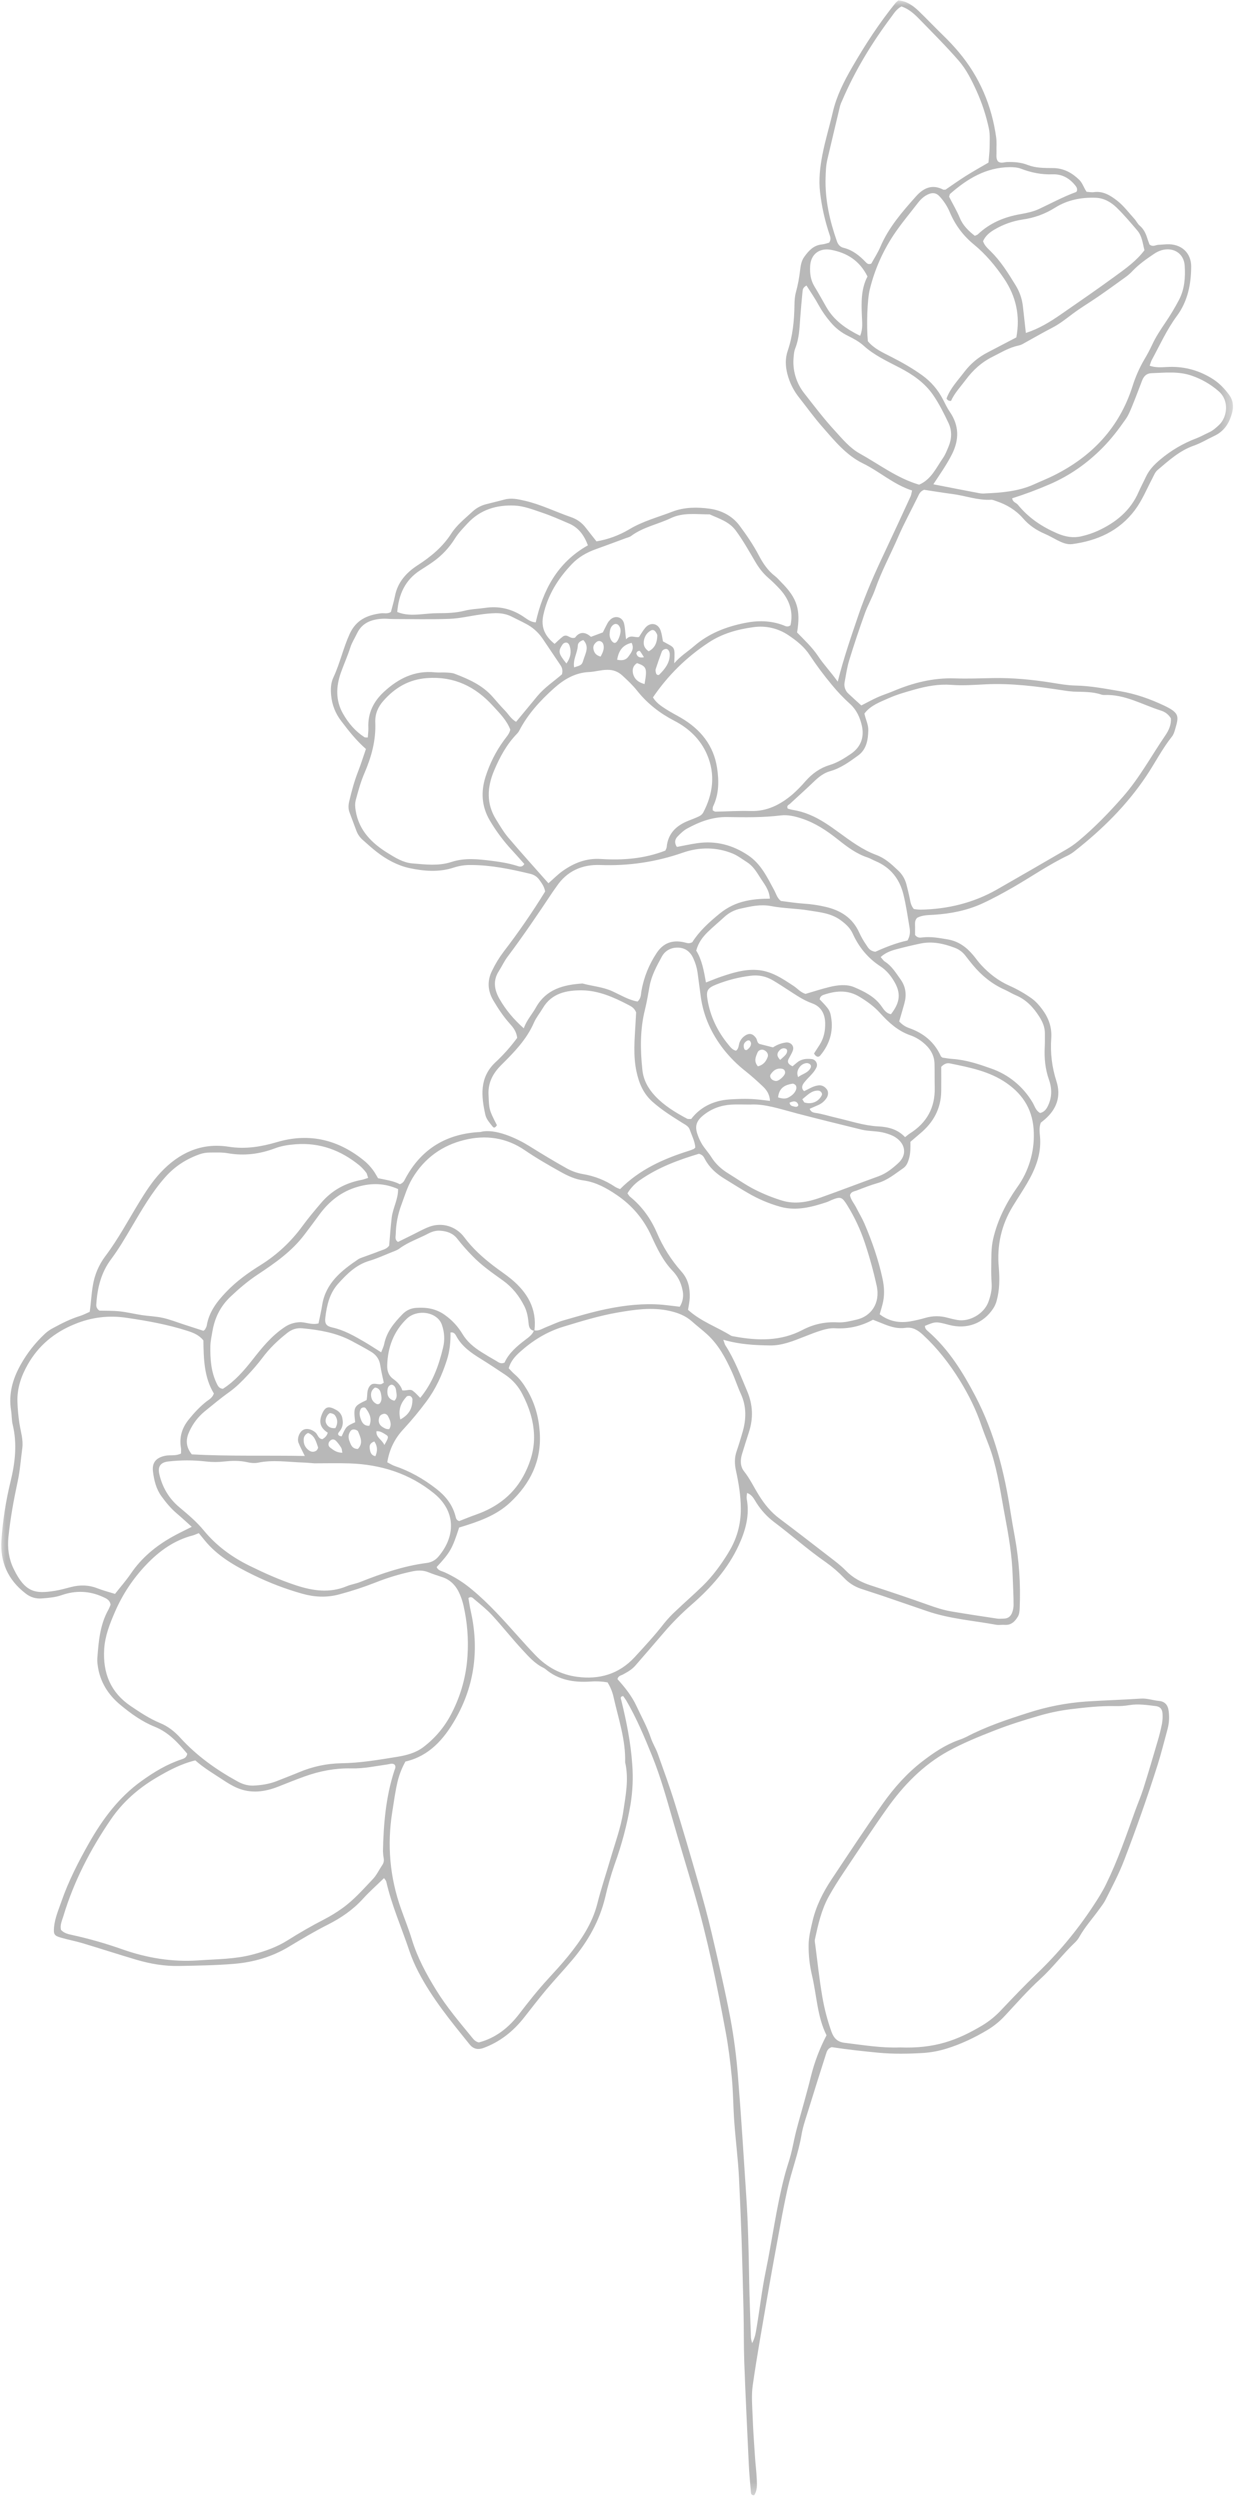 <svg width="103" height="208" viewBox="0 0 103 208" fill="none" xmlns="http://www.w3.org/2000/svg">
<mask id="mask0_56_46" style="mask-type:luminance" maskUnits="userSpaceOnUse" x="0" y="0" width="103" height="208">
<path d="M0 0H102.625V207.674H0V0Z" fill="white"/>
</mask>
<g mask="url(#mask0_56_46)">
<path d="M102.36 32.874C101.948 32.307 101.466 31.813 100.837 31.444C99.697 30.759 98.463 30.458 97.135 30.54C96.682 30.564 96.217 30.6 95.728 30.431C95.798 30.236 95.832 30.084 95.904 29.954C96.576 28.717 97.152 27.429 97.996 26.289C98.894 25.076 99.174 23.668 99.186 22.197C99.193 21.02 98.343 20.266 97.14 20.326C96.906 20.338 96.673 20.36 96.439 20.372C96.217 20.384 96 20.572 95.716 20.343C95.66 20.184 95.571 19.969 95.504 19.747C95.381 19.366 95.205 19.036 94.892 18.768C94.718 18.621 94.62 18.39 94.463 18.219C93.99 17.698 93.561 17.117 93.014 16.692C92.465 16.268 91.851 15.877 91.079 15.988C90.896 16.017 90.696 15.971 90.475 15.957C90.246 15.634 90.147 15.239 89.862 14.961C89.25 14.366 88.549 13.989 87.672 13.985C86.968 13.98 86.245 13.987 85.587 13.732C85.019 13.507 84.455 13.469 83.864 13.481C83.606 13.488 83.327 13.637 83.084 13.413C82.912 13.165 82.985 12.883 82.975 12.617C82.961 12.227 83.002 11.829 82.949 11.443C82.58 8.791 81.575 6.411 79.842 4.347C79.44 3.868 79.013 3.412 78.563 2.975C77.859 2.293 77.187 1.582 76.483 0.904C76.001 0.446 75.461 0.075 74.801 0.041C74.719 0.101 74.644 0.164 74.575 0.234C73.218 1.912 72.039 3.716 70.965 5.577C70.278 6.761 69.656 7.981 69.343 9.336C69.07 10.515 68.709 11.68 68.48 12.866C68.28 13.9 68.157 14.961 68.285 16.022C68.427 17.228 68.695 18.407 69.085 19.557C69.145 19.74 69.213 19.923 69.041 20.191C68.89 20.23 68.67 20.314 68.444 20.338C67.745 20.403 67.333 20.861 66.962 21.38C66.726 21.707 66.668 22.105 66.62 22.491C66.55 23.111 66.434 23.723 66.27 24.326C66.179 24.661 66.157 25.02 66.152 25.37C66.133 26.667 66.012 27.948 65.591 29.184C65.369 29.835 65.395 30.472 65.567 31.142C65.759 31.87 66.092 32.529 66.567 33.115C67.196 33.915 67.791 34.742 68.463 35.507C69.468 36.654 70.449 37.872 71.844 38.554C73.24 39.234 74.411 40.322 75.943 40.813C75.895 41.014 75.881 41.17 75.82 41.303C75.102 42.865 74.384 44.425 73.649 45.98C72.844 47.68 72.083 49.397 71.48 51.176C70.875 52.956 70.256 54.723 69.755 56.72C69.181 55.912 68.588 55.3 68.116 54.588C67.617 53.843 66.957 53.236 66.369 52.626C66.687 50.728 66.369 49.761 65.046 48.442C64.88 48.278 64.73 48.088 64.545 47.948C63.938 47.485 63.525 46.865 63.181 46.207C62.723 45.337 62.173 44.534 61.588 43.748C60.964 42.906 60.05 42.463 59.103 42.33C58.079 42.188 56.985 42.185 55.975 42.578C54.775 43.041 53.52 43.367 52.399 44.042C51.551 44.546 50.64 44.881 49.666 45.047C49.351 44.647 49.062 44.283 48.775 43.914C48.457 43.497 48.05 43.205 47.556 43.034C46.261 42.588 45.037 41.973 43.693 41.665C43.105 41.53 42.562 41.409 41.974 41.573C41.483 41.71 40.986 41.819 40.495 41.949C40.068 42.055 39.69 42.255 39.362 42.55C38.736 43.133 38.044 43.668 37.574 44.399C36.858 45.51 35.882 46.318 34.781 47.029C33.844 47.635 33.109 48.438 32.885 49.602C32.795 50.055 32.656 50.501 32.55 50.921C32.258 51.104 31.976 50.998 31.711 51.032C30.571 51.181 29.655 51.579 29.12 52.739C28.578 53.918 28.311 55.189 27.764 56.358C27.537 56.838 27.525 57.337 27.571 57.851C27.645 58.649 27.927 59.367 28.419 60.004C29.031 60.812 29.658 61.61 30.47 62.321C30.248 62.96 30.053 63.589 29.814 64.201C29.499 65.007 29.277 65.836 29.079 66.675C29.005 66.986 28.988 67.293 29.104 67.599C29.296 68.11 29.491 68.624 29.679 69.137C29.793 69.436 29.971 69.689 30.214 69.897C30.595 70.234 30.969 70.577 31.371 70.888C32.183 71.517 33.099 72.016 34.085 72.231C35.301 72.491 36.557 72.597 37.796 72.185C38.246 72.04 38.707 71.97 39.181 71.975C40.878 71.975 42.519 72.317 44.155 72.71C44.473 72.783 44.726 72.952 44.914 73.219C45.122 73.501 45.326 73.791 45.392 74.179C44.326 75.908 43.177 77.574 41.941 79.182C41.562 79.683 41.237 80.216 40.967 80.783C40.55 81.624 40.608 82.451 41.08 83.25C41.48 83.922 41.909 84.578 42.435 85.162C42.726 85.485 42.996 85.81 43.064 86.358C42.521 87.095 41.914 87.778 41.244 88.4C39.902 89.668 40.071 91.209 40.415 92.766C40.495 93.126 40.786 93.449 41.027 93.752C41.155 93.914 41.292 93.764 41.377 93.625C40.7 92.311 40.733 92.308 40.678 91.081C40.63 90.051 41.066 89.285 41.762 88.593C42.818 87.546 43.854 86.488 44.461 85.089C44.647 84.662 44.958 84.294 45.196 83.888C45.931 82.637 47.175 82.394 48.44 82.403C49.826 82.413 51.098 82.975 52.32 83.614C52.566 83.739 52.811 83.864 52.968 84.236C52.953 84.491 52.934 84.841 52.915 85.191C52.84 86.514 52.715 87.835 52.995 89.152C53.204 90.129 53.556 90.989 54.342 91.686C55.11 92.366 55.966 92.899 56.826 93.439C57.06 93.586 57.33 93.709 57.424 93.977C57.602 94.481 57.858 94.965 57.896 95.481C57.824 95.549 57.8 95.587 57.766 95.604C57.624 95.665 57.479 95.718 57.33 95.766C55.224 96.429 53.243 97.321 51.63 98.944C51.503 98.886 51.351 98.84 51.226 98.76C50.404 98.208 49.503 97.851 48.524 97.69C48.059 97.608 47.618 97.451 47.201 97.222C46.143 96.634 45.105 96.004 44.076 95.363C43.081 94.741 41.225 93.861 40.01 94.189C37.208 94.322 35.092 95.568 33.752 98.066C33.66 98.24 33.593 98.428 33.292 98.536C32.774 98.259 32.123 98.17 31.48 98.037C31.328 97.791 31.205 97.548 31.039 97.333C30.851 97.082 30.639 96.853 30.402 96.646C28.238 94.845 25.79 94.228 23.069 95.03C21.737 95.423 20.428 95.636 19.033 95.416C16.751 95.059 14.886 95.939 13.358 97.579C12.666 98.324 12.112 99.182 11.579 100.055C10.661 101.555 9.834 103.115 8.769 104.523C8.22 105.258 7.873 106.078 7.728 106.985C7.605 107.708 7.576 108.446 7.468 109.155C7.157 109.29 6.916 109.42 6.656 109.5C5.868 109.743 5.138 110.112 4.417 110.505C4.174 110.63 3.95 110.787 3.745 110.973C2.94 111.725 2.265 112.581 1.725 113.543C1.053 114.737 0.699 115.988 0.923 117.37C0.986 117.755 0.964 118.158 1.055 118.534C1.446 120.142 1.258 121.729 0.872 123.301C0.484 124.9 0.231 126.522 0.12 128.164C-0.002 129.949 0.655 131.448 2.106 132.569C2.518 132.905 2.991 133.049 3.521 132.999C4.063 132.955 4.603 132.914 5.133 132.729C6.282 132.326 7.439 132.362 8.56 132.873C8.83 132.996 9.15 133.117 9.208 133.527C9.157 133.664 9.097 133.797 9.032 133.927C8.316 135.195 8.208 136.601 8.102 138.007C8.095 138.202 8.107 138.397 8.138 138.59C8.319 139.943 9.015 141.028 10.032 141.867C10.897 142.583 11.818 143.251 12.885 143.678C14.047 144.145 14.849 145.038 15.594 145.927C15.529 146.236 15.343 146.315 15.163 146.376C13.921 146.778 12.82 147.446 11.772 148.201C9.89 149.551 8.543 151.367 7.413 153.354C6.523 154.921 5.704 156.522 5.111 158.226C4.868 158.926 4.567 159.613 4.499 160.365C4.451 160.939 4.511 161.064 5.051 161.221C5.649 161.397 6.266 161.508 6.863 161.686C8.357 162.135 9.842 162.617 11.338 163.061C12.505 163.406 13.705 163.611 14.926 163.584C16.452 163.553 17.98 163.533 19.498 163.406C21.108 163.271 22.648 162.829 24.05 161.985C25.125 161.339 26.197 160.698 27.318 160.134C28.4 159.586 29.398 158.906 30.226 157.99C30.769 157.392 31.381 156.855 31.976 156.273C32.044 156.377 32.14 156.464 32.164 156.568C32.619 158.559 33.451 160.423 34.094 162.352C34.297 162.945 34.545 163.519 34.834 164.073C35.976 166.277 37.547 168.182 39.095 170.104C39.408 170.494 39.798 170.574 40.249 170.41C41.647 169.899 42.758 169.002 43.669 167.837C44.271 167.071 44.866 166.297 45.493 165.549C46.196 164.715 46.946 163.919 47.65 163.085C48.956 161.544 49.927 159.827 50.399 157.843C50.609 156.927 50.867 156.025 51.175 155.138C51.763 153.52 52.204 151.861 52.498 150.164C52.681 149.042 52.732 147.916 52.643 146.783C52.517 144.984 52.163 143.227 51.734 141.479C51.705 141.358 51.592 141.172 51.886 141.122C51.963 141.233 52.059 141.353 52.137 141.481C53.011 142.971 53.674 144.563 54.318 146.156C54.99 147.825 55.479 149.558 55.975 151.29C56.568 153.356 57.2 155.413 57.8 157.477C58.908 161.272 59.696 165.146 60.417 169.031C60.653 170.297 60.814 171.579 60.935 172.862C61.053 174.109 61.05 175.362 61.145 176.611C61.258 178.169 61.463 179.724 61.537 181.284C61.619 182.999 61.694 184.72 61.752 186.437C61.812 188.354 61.863 190.271 61.908 192.187C61.945 193.629 61.92 195.076 61.971 196.518C62.075 199.334 62.212 202.15 62.345 204.966C62.381 205.745 62.451 206.524 62.52 207.303C62.53 207.431 62.506 207.619 62.788 207.631C63.065 207.238 63.031 206.763 63.015 206.305C62.988 205.68 62.906 205.058 62.865 204.434C62.793 203.341 62.713 202.249 62.672 201.154C62.641 200.255 62.552 199.339 62.68 198.456C63.036 195.98 63.48 193.514 63.904 191.049C64.251 189.043 64.62 187.042 64.991 185.041C65.166 184.079 65.357 183.119 65.567 182.164C65.901 180.64 66.48 179.184 66.738 177.636C66.861 176.908 67.118 176.202 67.335 175.495C67.808 173.964 68.29 172.433 68.779 170.907C68.849 170.692 68.914 170.449 69.251 170.338C70.495 170.528 71.813 170.675 73.133 170.801C74.386 170.919 75.637 170.897 76.885 170.822C77.551 170.776 78.201 170.653 78.838 170.453C80.035 170.082 81.163 169.542 82.243 168.896C82.78 168.57 83.264 168.175 83.689 167.712C84.65 166.682 85.58 165.614 86.619 164.669C87.657 163.724 88.506 162.579 89.53 161.609C89.67 161.472 89.79 161.315 89.884 161.144C90.349 160.319 90.985 159.623 91.532 158.861C91.716 158.607 91.913 158.359 92.053 158.082C92.598 156.999 93.164 155.931 93.6 154.795C94.61 152.167 95.547 149.517 96.395 146.834C96.701 145.865 96.942 144.874 97.212 143.895C97.347 143.396 97.379 142.892 97.311 142.38C97.251 141.869 96.996 141.575 96.499 141.529C96 141.486 95.513 141.3 94.991 141.336C93.47 141.438 91.942 141.479 90.421 141.58C88.776 141.698 87.168 142.012 85.597 142.523C83.843 143.082 82.103 143.661 80.466 144.522C80.257 144.625 80.04 144.714 79.816 144.789C78.698 145.189 77.717 145.855 76.796 146.564C75.524 147.543 74.442 148.755 73.514 150.067C72.044 152.143 70.647 154.267 69.237 156.384C68.519 157.465 67.938 158.622 67.646 159.895C67.497 160.539 67.331 161.202 67.331 161.853C67.321 162.68 67.41 163.495 67.596 164.298C68.008 166.002 68.039 167.796 68.822 169.351C68.246 170.451 67.808 171.606 67.511 172.814C67.347 173.496 67.155 174.174 66.972 174.854C66.687 175.907 66.359 176.954 66.13 178.02C66.01 178.593 65.894 179.165 65.721 179.727C65.583 180.175 65.439 180.621 65.321 181.074C64.641 183.688 64.301 186.369 63.754 189.01C63.439 190.541 63.265 192.098 63.005 193.641C62.933 194.058 62.882 194.497 62.624 194.972C62.574 194.741 62.533 194.625 62.528 194.512C62.475 192.911 62.407 191.31 62.381 189.711C62.34 187.363 62.292 185.017 62.135 182.671C61.916 179.391 61.721 176.11 61.453 172.836C61.328 171.196 61.118 169.568 60.819 167.953C60.366 165.571 59.809 163.208 59.258 160.847C58.928 159.439 58.544 158.041 58.147 156.65C57.511 154.431 56.862 152.215 56.18 150.014C55.751 148.633 55.252 147.273 54.766 145.913C54.607 145.472 54.346 145.066 54.199 144.625C53.889 143.695 53.409 142.841 52.997 141.956C52.604 141.107 52.014 140.379 51.414 139.714C51.488 139.424 51.71 139.42 51.876 139.328C52.252 139.121 52.631 138.911 52.915 138.576C53.713 137.657 54.508 136.743 55.294 135.822C56.009 134.99 56.78 134.219 57.607 133.5C59.209 132.102 60.614 130.525 61.516 128.572C62.077 127.352 62.436 126.079 62.176 124.707C62.149 124.562 62.193 124.401 62.205 124.227C62.648 124.381 62.798 124.767 63.007 125.083C63.393 125.678 63.865 126.192 64.427 126.624C65.897 127.728 67.27 128.953 68.786 130.004C69.328 130.39 69.83 130.824 70.292 131.306C70.675 131.709 71.131 132.003 71.656 132.186C72.247 132.389 72.844 132.569 73.435 132.77C74.693 133.199 75.951 133.63 77.206 134.062C79.069 134.701 81.028 134.843 82.949 135.193C83.175 135.234 83.419 135.181 83.652 135.2C84.207 135.243 84.527 134.903 84.768 134.489C84.876 134.298 84.896 134.04 84.905 133.811C84.992 131.81 84.857 129.826 84.496 127.856C84.378 127.2 84.257 126.546 84.156 125.891C83.64 122.505 82.811 119.217 81.214 116.164C80.172 114.177 79.004 112.289 77.295 110.792C77.148 110.667 77.006 110.539 77.018 110.322C77.919 109.951 77.919 109.951 79.037 110.245C80.519 110.633 81.883 110.122 82.705 108.87C82.833 108.673 82.927 108.46 82.987 108.234C83.24 107.315 83.245 106.382 83.163 105.442C83.002 103.631 83.375 101.938 84.325 100.383C84.713 99.749 85.127 99.129 85.503 98.49C86.207 97.292 86.72 96.041 86.6 94.604C86.568 94.218 86.506 93.822 86.665 93.415C86.768 93.331 86.889 93.237 87.007 93.135C87.995 92.282 88.366 91.204 87.966 89.967C87.59 88.802 87.445 87.606 87.535 86.384C87.595 85.465 87.315 84.704 86.783 83.985C86.522 83.635 86.245 83.32 85.889 83.066C85.313 82.659 84.701 82.309 84.057 82.022C83.146 81.62 82.375 81.026 81.703 80.301C81.464 80.045 81.262 79.751 81.038 79.483C80.471 78.803 79.804 78.314 78.893 78.162C78.194 78.044 77.507 77.916 76.796 78.003C76.606 78.025 76.404 78.056 76.196 77.803C76.196 77.648 76.189 77.417 76.196 77.19C76.206 76.923 76.122 76.638 76.358 76.375C76.789 76.132 77.31 76.146 77.811 76.113C79.189 76.021 80.529 75.756 81.787 75.18C82.674 74.774 83.532 74.302 84.378 73.817C85.903 72.939 87.349 71.929 88.944 71.17C89.154 71.061 89.349 70.933 89.53 70.781C91.788 69.007 93.807 67.01 95.419 64.616C96.162 63.514 96.762 62.318 97.593 61.274C97.711 61.127 97.776 60.927 97.832 60.742C98.152 59.628 98.266 59.346 96.945 58.716C95.783 58.164 94.559 57.73 93.277 57.515C92.046 57.31 90.819 57.065 89.559 57.043C88.898 57.031 88.238 56.913 87.583 56.807C85.956 56.549 84.325 56.389 82.676 56.421C81.618 56.443 80.561 56.483 79.505 56.447C77.705 56.387 76.018 56.814 74.377 57.508C73.945 57.691 73.495 57.827 73.068 58.019C72.613 58.224 72.174 58.468 71.719 58.699C71.341 58.355 70.993 58.046 70.654 57.725C70.516 57.605 70.42 57.458 70.362 57.286C70.304 57.115 70.292 56.942 70.328 56.763C70.442 56.151 70.531 55.524 70.714 54.926C71.116 53.621 71.55 52.324 72.015 51.034C72.266 50.337 72.647 49.689 72.89 48.987C73.408 47.509 74.155 46.135 74.777 44.7C75.271 43.555 75.878 42.455 76.425 41.334C76.529 41.122 76.601 40.895 76.943 40.753C77.657 40.859 78.462 40.997 79.269 41.1C80.353 41.235 81.397 41.645 82.513 41.583C82.659 41.573 82.811 41.648 82.958 41.698C83.828 41.988 84.587 42.443 85.195 43.143C85.689 43.714 86.301 44.121 86.997 44.42C87.356 44.572 87.694 44.775 88.041 44.951C88.429 45.149 88.85 45.33 89.275 45.274C91.361 44.994 93.181 44.189 94.487 42.458C95.104 41.638 95.485 40.688 95.959 39.791C96.087 39.545 96.176 39.287 96.393 39.104C97.319 38.32 98.213 37.501 99.391 37.086C99.981 36.881 100.519 36.548 101.085 36.283C101.955 35.878 102.369 35.198 102.598 34.318C102.736 33.792 102.668 33.298 102.36 32.874ZM68.468 166.121C68.222 164.698 68.073 163.259 67.885 161.826C67.863 161.674 67.822 161.51 67.856 161.363C68.121 160.141 68.393 158.916 69.005 157.807C69.384 157.125 69.801 156.464 70.237 155.815C71.432 154.026 72.615 152.23 73.859 150.477C75.23 148.546 76.869 146.856 78.96 145.708C80.187 145.035 81.5 144.502 82.809 143.991C84.007 143.523 85.24 143.133 86.479 142.776C87.344 142.52 88.224 142.337 89.115 142.224C90.356 142.074 91.602 141.932 92.858 141.961C93.251 141.971 93.639 141.944 94.027 141.881C94.774 141.754 95.509 141.872 96.244 141.961C96.61 142.007 96.781 142.216 96.8 142.602C96.817 142.875 96.803 143.147 96.755 143.417C96.656 143.916 96.533 144.411 96.386 144.898C96.003 146.209 95.615 147.521 95.203 148.825C95.003 149.457 94.735 150.07 94.511 150.694C93.771 152.756 93.058 154.829 92.089 156.799C91.781 157.428 91.4 158.024 91.012 158.612C89.65 160.676 88.077 162.562 86.286 164.271C85.298 165.216 84.354 166.21 83.411 167.203C82.932 167.724 82.392 168.168 81.787 168.534C79.727 169.759 77.857 170.473 74.938 170.362C73.418 170.424 71.873 170.164 70.321 169.976C69.748 169.908 69.434 169.609 69.237 169.065C68.894 168.105 68.637 167.124 68.468 166.121ZM52.122 44.775C52.269 44.722 52.433 44.688 52.553 44.596C53.546 43.856 54.768 43.632 55.857 43.114C56.898 42.617 58.005 42.807 59.094 42.8C59.865 43.157 60.689 43.384 61.253 44.131C61.863 44.951 62.354 45.836 62.87 46.711C63.169 47.225 63.513 47.683 63.962 48.073C64.318 48.382 64.653 48.71 64.969 49.057C65.745 49.923 66.07 50.916 65.82 52.03C65.567 52.218 65.398 52.09 65.222 52.023C64.166 51.627 63.089 51.615 61.995 51.84C60.441 52.156 59.017 52.705 57.788 53.766C57.262 54.222 56.655 54.588 56.142 55.191C56.209 53.696 56.209 53.944 55.204 53.368C55.144 53.084 55.113 52.77 55.014 52.481C54.802 51.856 54.158 51.733 53.73 52.237C53.529 52.471 53.378 52.746 53.207 53.002C52.852 53.081 52.508 52.773 52.127 53.195C52.055 52.587 52.047 52.233 51.968 51.895C51.833 51.321 51.202 51.162 50.792 51.584C50.708 51.668 50.638 51.76 50.58 51.864C50.45 52.102 50.334 52.351 50.197 52.621L49.206 52.99C48.746 52.573 48.262 52.527 47.881 53.06C47.608 53.142 47.45 53.004 47.276 52.927C47.117 52.857 46.97 52.876 46.835 52.99C46.618 53.154 46.428 53.349 46.179 53.576C45.404 52.949 45.008 52.228 45.245 51.162C45.611 49.496 46.474 48.134 47.621 46.933C48.16 46.364 48.847 45.971 49.594 45.703C50.44 45.399 51.279 45.086 52.122 44.775ZM52.592 53.491C52.835 53.981 52.566 54.294 52.346 54.605C52.154 54.883 51.876 55.003 51.387 54.895C51.517 54.128 51.857 53.658 52.592 53.491ZM51.124 53.484C50.924 53.402 50.768 53.115 50.756 52.794C50.78 52.471 50.801 52.117 51.158 51.936C51.269 51.898 51.37 51.914 51.464 51.984C51.746 52.262 51.696 52.592 51.587 52.937C51.462 53.32 51.286 53.549 51.127 53.484H51.124ZM53.045 55.174C53.843 55.459 53.901 55.603 53.669 56.92C53.137 56.775 52.833 56.51 52.717 56.078C52.626 55.721 52.705 55.389 53.047 55.174H53.045ZM53.091 54.2C53.137 54.164 53.257 54.142 53.279 54.169C53.39 54.311 53.484 54.47 53.621 54.687C53.192 54.769 53.06 54.608 52.99 54.381C52.978 54.333 53.04 54.239 53.093 54.2H53.091ZM53.619 53.274C53.693 52.92 53.879 52.635 54.202 52.459C54.356 52.375 54.503 52.442 54.595 52.582C54.657 52.674 54.732 52.787 54.73 52.888C54.72 53.45 54.537 53.923 54.011 54.193C53.664 53.952 53.541 53.65 53.621 53.274H53.619ZM54.595 55.683C54.749 55.201 54.92 54.723 55.096 54.246C55.151 54.092 55.294 54.012 55.457 53.995C55.612 53.981 55.763 54.2 55.768 54.429C55.783 55.15 55.368 55.661 54.896 56.134C54.826 56.206 54.667 56.163 54.628 56.023C54.599 55.912 54.563 55.782 54.595 55.683ZM50.011 54.634C49.657 54.538 49.486 54.342 49.423 54.053C49.373 53.846 49.421 53.667 49.568 53.513C49.679 53.395 49.806 53.301 49.973 53.349C50.139 53.397 50.223 53.523 50.255 53.687C50.32 54.012 50.192 54.294 50.011 54.634ZM48.577 54.914C48.457 55.333 48.394 55.348 47.806 55.531C47.686 54.88 48.09 54.325 48.112 53.715C48.119 53.532 48.252 53.354 48.572 53.257C49.107 53.826 48.736 54.379 48.577 54.914ZM47.165 55.21C46.493 54.374 46.457 54.198 46.833 53.633C46.9 53.539 46.989 53.484 47.102 53.465C47.274 53.448 47.38 53.59 47.428 53.735C47.596 54.239 47.517 54.711 47.165 55.208V55.21ZM34.981 47.456C35.34 47.225 35.704 46.996 36.053 46.75C36.796 46.224 37.405 45.575 37.885 44.804C38.176 44.341 38.557 43.953 38.931 43.55C39.998 42.393 41.367 42 42.852 42.067C43.611 42.101 44.37 42.398 45.105 42.646C45.881 42.906 46.633 43.239 47.384 43.565C48.146 43.89 48.621 44.493 48.953 45.375C46.401 46.81 45.206 49.108 44.608 51.787C44.15 51.76 43.852 51.48 43.531 51.275C42.572 50.651 41.538 50.412 40.406 50.579C39.827 50.663 39.232 50.675 38.668 50.82C37.935 51.003 37.205 51.022 36.461 51.022C35.957 51.022 35.451 51.085 34.945 51.123C34.326 51.169 33.711 51.179 33.077 50.923C33.2 49.443 33.738 48.261 34.981 47.456ZM30.354 61.344C29.578 60.848 29 60.158 28.554 59.37C27.935 58.275 27.976 57.122 28.385 55.968C28.634 55.271 28.942 54.591 29.166 53.887C29.299 53.467 29.532 53.115 29.716 52.727C30.137 51.828 30.908 51.545 31.812 51.485C32.121 51.464 32.436 51.509 32.747 51.509C34.311 51.512 35.873 51.553 37.434 51.492C38.29 51.461 39.133 51.251 39.986 51.136C40.41 51.07 40.837 51.032 41.266 51.02C41.736 51.017 42.199 51.095 42.627 51.319C43.008 51.517 43.403 51.693 43.779 51.898C44.346 52.192 44.808 52.602 45.172 53.127C45.673 53.872 46.175 54.617 46.676 55.362C46.811 55.565 46.871 55.787 46.794 56.107C46.141 56.679 45.348 57.195 44.746 57.918C44.153 58.632 43.565 59.348 42.972 60.062C42.536 59.808 42.331 59.411 42.032 59.109C41.678 58.748 41.353 58.357 41.018 57.978C40.162 57.007 39.02 56.505 37.849 56.059C37.637 55.98 37.389 55.975 37.157 55.96C36.844 55.943 36.528 55.975 36.22 55.943C34.535 55.772 33.181 56.452 31.981 57.554C31.099 58.364 30.614 59.341 30.672 60.563C30.684 60.828 30.641 61.098 30.624 61.366C30.491 61.356 30.407 61.376 30.354 61.344ZM43.018 72.035C42.346 71.826 41.656 71.715 40.957 71.628C39.83 71.488 38.707 71.355 37.591 71.722C36.519 72.074 35.422 71.932 34.335 71.842C33.576 71.782 32.918 71.37 32.297 70.987C30.969 70.169 29.894 69.118 29.619 67.471C29.566 67.158 29.544 66.866 29.629 66.552C29.831 65.795 30.038 65.043 30.349 64.325C30.928 62.981 31.311 61.593 31.248 60.124C31.219 59.401 31.472 58.825 31.925 58.313C32.887 57.226 34.027 56.539 35.542 56.423C37.803 56.254 39.577 57.122 41.047 58.738C41.596 59.338 42.189 59.922 42.49 60.713C42.413 61.072 42.157 61.325 41.955 61.607C41.283 62.531 40.777 63.538 40.43 64.628C40.03 65.887 40.104 67.09 40.767 68.24C41.304 69.154 41.933 69.998 42.656 70.772C42.998 71.143 43.331 71.522 43.659 71.891C43.456 72.219 43.203 72.091 43.018 72.035ZM42.348 69.725C41.945 69.253 41.627 68.706 41.297 68.173C40.483 66.859 40.562 65.496 41.141 64.124C41.611 63.003 42.184 61.942 43.039 61.062C43.121 60.978 43.191 60.884 43.244 60.78C43.96 59.408 44.989 58.287 46.127 57.27C46.948 56.536 47.881 55.972 49.045 55.919C49.548 55.898 50.035 55.736 50.553 55.736C51.047 55.721 51.474 55.883 51.833 56.221C52.262 56.616 52.696 57.024 53.057 57.482C53.903 58.54 54.934 59.346 56.132 59.965C57.347 60.594 58.315 61.499 58.865 62.767C59.585 64.428 59.373 66.056 58.547 67.625C58.462 67.758 58.349 67.859 58.205 67.924C57.925 68.062 57.629 68.168 57.339 68.284C56.32 68.684 55.614 69.342 55.51 70.499C55.503 70.572 55.455 70.642 55.4 70.777C53.626 71.462 51.838 71.589 50.033 71.474C48.823 71.394 47.804 71.799 46.857 72.467C46.449 72.754 46.095 73.118 45.666 73.494C44.558 72.238 43.432 70.999 42.35 69.725H42.348ZM66.468 91.925C66.475 91.959 66.47 91.987 66.451 92.014C66.328 92.159 66.171 92.077 66.034 92.05C65.885 92.021 65.764 91.937 65.743 91.749C65.841 91.703 65.942 91.669 66.049 91.648C66.256 91.624 66.403 91.72 66.468 91.925ZM66.567 88.812C66.704 88.614 66.892 88.496 67.13 88.46C67.244 88.448 67.347 88.477 67.437 88.547C67.574 88.663 67.531 88.817 67.439 88.95C67.198 89.306 66.779 89.369 66.456 89.625C66.321 89.28 66.41 89.031 66.567 88.812ZM66.287 90.661C66.176 90.968 65.93 91.168 65.656 91.315C65.403 91.452 65.135 91.423 64.788 91.31C64.875 90.49 65.386 90.266 65.996 90.169C66.08 90.157 66.224 90.249 66.273 90.331C66.321 90.44 66.326 90.548 66.287 90.661ZM65.422 87.754C65.306 87.898 65.152 88.014 64.964 88.192C64.632 87.85 64.704 87.616 64.909 87.397C65.049 87.247 65.224 87.18 65.427 87.257C65.576 87.315 65.586 87.549 65.422 87.754ZM64.904 88.916C65.065 88.909 65.229 88.923 65.316 89.051C65.439 89.234 65.345 89.415 65.212 89.564C65.003 89.801 64.757 89.962 64.6 89.948C64.2 89.9 64.051 89.579 64.171 89.396C64.35 89.133 64.564 88.933 64.904 88.913V88.916ZM66.297 92.631C68.106 93.102 69.921 93.55 71.736 93.994C72.379 94.15 73.056 94.09 73.705 94.278C74.008 94.367 74.293 94.459 74.56 94.633C75.406 95.182 75.538 96.096 74.801 96.774C74.317 97.217 73.799 97.639 73.157 97.873C71.543 98.457 69.94 99.074 68.323 99.648C67.282 100.019 66.195 100.229 65.109 99.894C64.326 99.653 63.569 99.349 62.836 98.977C62.075 98.592 61.373 98.088 60.641 97.639C60.067 97.287 59.585 96.848 59.224 96.272C58.997 95.91 58.699 95.595 58.47 95.231C58.306 94.963 58.176 94.681 58.077 94.384C57.846 93.724 57.976 93.287 58.525 92.831C59.209 92.262 60.007 91.968 60.887 91.913C61.354 91.884 61.824 91.908 62.477 91.908C63.682 91.833 64.979 92.287 66.297 92.629V92.631ZM66.803 91.467C67.244 91.12 67.569 90.729 68.131 90.746C68.326 90.751 68.507 90.97 68.427 91.132C68.164 91.667 67.598 91.913 66.998 91.739C66.943 91.72 66.911 91.619 66.803 91.464V91.467ZM73.131 93.726C71.914 93.661 70.76 93.261 69.584 92.993C69.013 92.863 68.456 92.675 67.873 92.598C67.673 92.569 67.502 92.492 67.42 92.258C67.665 92.151 67.914 92.045 68.162 91.934C68.415 91.819 68.625 91.645 68.788 91.418C68.972 91.182 69.001 90.857 68.856 90.654C68.685 90.418 68.449 90.278 68.155 90.312C67.719 90.358 67.359 90.606 66.955 90.796C66.689 90.55 66.793 90.295 66.955 90.085C67.167 89.805 67.434 89.572 67.661 89.304C67.788 89.157 67.897 88.998 67.981 88.822C68.015 88.749 68.029 88.675 68.027 88.595C68.022 88.513 68.003 88.441 67.962 88.371C67.923 88.301 67.87 88.245 67.805 88.2C67.738 88.156 67.665 88.13 67.586 88.123C67.147 88.074 66.728 88.113 66.367 88.409C66.246 88.508 66.128 88.609 65.993 88.723C65.646 88.556 65.526 88.388 65.663 88.115C65.786 87.872 65.942 87.643 66.024 87.387C66.147 87.018 65.824 86.693 65.436 86.743C65.049 86.796 64.692 86.934 64.364 87.151L63.231 86.862C63.024 86.755 63.058 86.519 62.947 86.365C62.684 86.001 62.395 85.94 62.048 86.165C61.848 86.297 61.699 86.471 61.6 86.69C61.487 86.931 61.545 87.247 61.282 87.426C60.99 87.363 60.819 87.129 60.653 86.927C59.744 85.825 59.137 84.571 58.908 83.153C58.79 82.422 58.913 82.21 59.65 81.916C60.561 81.555 61.504 81.313 62.477 81.193C63.164 81.101 63.803 81.236 64.395 81.596C64.8 81.834 65.191 82.095 65.586 82.348C66.241 82.767 66.87 83.218 67.625 83.486C68.362 83.751 68.692 84.344 68.709 85.133C68.723 85.779 68.598 86.377 68.254 86.924C68.09 87.182 67.921 87.438 67.781 87.657C67.938 87.961 68.159 87.992 68.292 87.835C69.148 86.818 69.454 85.646 69.143 84.342C69.087 84.151 68.998 83.983 68.87 83.831C68.678 83.587 68.454 83.37 68.249 83.151C68.297 82.844 68.535 82.787 68.75 82.722C69.714 82.422 70.647 82.382 71.565 82.939C72.198 83.324 72.772 83.729 73.285 84.298C73.982 85.068 74.77 85.793 75.811 86.148C76.182 86.28 76.522 86.471 76.828 86.719C77.396 87.168 77.792 87.744 77.813 88.503C77.83 89.166 77.813 89.832 77.83 90.495C77.871 92.168 77.165 93.429 75.76 94.314C75.63 94.396 75.517 94.502 75.362 94.621C74.753 93.972 73.979 93.769 73.131 93.724V93.726ZM63.923 87.947C63.786 88.32 63.564 88.612 63.106 88.728C62.745 88.296 62.928 87.939 63.07 87.59C63.116 87.479 63.198 87.401 63.311 87.363C63.424 87.322 63.535 87.332 63.641 87.387C63.877 87.505 63.998 87.737 63.923 87.947ZM62.231 87.334C62.186 87.375 62.135 87.385 62.075 87.368C62.017 87.351 61.981 87.312 61.966 87.252C61.863 86.963 61.942 86.753 62.21 86.594C62.28 86.56 62.347 86.56 62.417 86.589C62.472 86.62 62.494 86.707 62.533 86.775C62.557 87.023 62.407 87.192 62.231 87.334ZM74.184 84.39C73.799 84.32 73.606 84.028 73.401 83.734C72.842 82.929 71.974 82.504 71.128 82.143C70.497 81.875 69.738 81.96 69.049 82.131C68.376 82.295 67.716 82.512 67.07 82.7C66.656 82.572 66.403 82.251 66.08 82.039C65.133 81.415 64.193 80.773 63.002 80.706C61.964 80.643 60.998 80.945 60.036 81.27C59.638 81.405 59.25 81.569 58.783 81.75C58.605 80.756 58.441 79.84 57.971 79.098C58.154 78.418 58.518 77.957 58.935 77.547C59.38 77.111 59.867 76.715 60.325 76.289C60.711 75.939 61.159 75.71 61.67 75.601C62.501 75.418 63.323 75.223 64.212 75.394C65.244 75.592 66.311 75.585 67.35 75.758C68.263 75.908 69.201 75.978 70.008 76.576C70.434 76.889 70.789 77.217 71.003 77.687C71.516 78.82 72.275 79.737 73.321 80.416C73.787 80.723 74.133 81.135 74.423 81.612C75.03 82.608 74.972 83.382 74.186 84.39H74.184ZM72.88 79.194C72.415 79.126 72.288 78.859 72.141 78.639C71.916 78.316 71.721 77.979 71.555 77.622C70.998 76.368 69.989 75.736 68.697 75.447C68.123 75.314 67.545 75.23 66.959 75.192C66.299 75.15 65.644 75.042 65.022 74.967C64.697 74.709 64.62 74.352 64.453 74.049C63.877 72.985 63.357 71.881 62.299 71.172C61.014 70.309 59.614 69.94 58.077 70.157C57.501 70.239 56.935 70.364 56.363 70.471C56.144 70.152 56.18 69.853 56.416 69.607C56.653 69.361 56.92 69.099 57.224 68.935C58.262 68.368 59.344 67.963 60.564 67.985C62.048 68.011 63.533 68.03 65.015 67.85C65.583 67.78 66.169 67.915 66.735 68.1C67.873 68.467 68.846 69.12 69.764 69.848C70.536 70.461 71.307 71.047 72.254 71.355C72.475 71.428 72.678 71.558 72.895 71.647C74.143 72.17 74.9 73.128 75.22 74.41C75.447 75.317 75.575 76.25 75.734 77.174C75.796 77.523 75.784 77.875 75.565 78.256C74.618 78.456 73.683 78.837 72.883 79.194H72.88ZM45.683 73.501C45.702 73.516 45.731 73.516 45.683 73.501V73.501ZM53.084 83.336C52.349 83.209 51.676 82.794 50.989 82.48C50.187 82.114 49.329 82.061 48.505 81.834C46.929 81.936 45.486 82.3 44.632 83.816C44.312 84.39 43.859 84.872 43.611 85.562C42.738 84.788 42.105 84.007 41.601 83.136C41.169 82.391 41.023 81.603 41.533 80.812C41.786 80.416 41.982 79.983 42.261 79.611C43.575 77.861 44.801 76.05 46.011 74.23C46.119 74.066 46.24 73.914 46.351 73.75C47.216 72.465 48.488 71.922 49.968 71.975C52.334 72.067 54.636 71.724 56.872 70.943C58.25 70.466 59.672 70.48 60.988 71.015C61.417 71.189 61.795 71.483 62.19 71.734C62.67 72.035 62.969 72.501 63.258 72.964C63.595 73.511 64.053 74.005 64.104 74.774C63.417 74.779 62.759 74.818 62.113 74.963C61.299 75.138 60.571 75.49 59.925 76.016C59.041 76.737 58.212 77.492 57.645 78.398C57.378 78.545 57.2 78.463 57.009 78.418C56.014 78.177 55.231 78.451 54.677 79.295C54.04 80.252 53.619 81.296 53.414 82.427C53.358 82.724 53.399 83.059 53.084 83.336ZM57.554 93.109C57.424 93.102 57.294 93.13 57.202 93.08C56.238 92.564 55.306 92.002 54.546 91.192C53.968 90.572 53.575 89.866 53.489 89.024C53.31 87.346 53.288 85.675 53.701 84.019C53.86 83.375 53.968 82.719 54.086 82.066C54.248 81.164 54.684 80.376 55.113 79.589C55.402 79.066 55.918 78.825 56.486 78.849C57.072 78.873 57.501 79.209 57.739 79.766C57.903 80.125 58.017 80.496 58.077 80.884C58.168 81.581 58.26 82.278 58.356 82.972C58.585 84.6 59.258 86.034 60.258 87.32C60.793 87.995 61.4 88.6 62.08 89.133C62.569 89.521 63.031 89.938 63.487 90.367C63.798 90.661 64.075 90.994 64.116 91.602C63.66 91.551 63.285 91.496 62.904 91.469C62.513 91.435 62.123 91.426 61.733 91.435C61.149 91.462 60.554 91.46 59.988 91.585C59.012 91.802 58.176 92.291 57.554 93.109ZM53.291 98.191C54.816 97.123 56.535 96.501 58.2 96.002C58.525 96.094 58.605 96.279 58.696 96.451C59.077 97.162 59.658 97.673 60.335 98.085C60.966 98.471 61.59 98.871 62.231 99.24C63.111 99.761 64.041 100.156 65.027 100.427C66.333 100.771 67.584 100.439 68.82 100.034C68.969 99.985 69.107 99.906 69.249 99.848C70.003 99.544 70.116 99.588 70.562 100.313C71.16 101.28 71.639 102.305 72.001 103.385C72.398 104.569 72.731 105.774 72.999 106.994C73.324 108.494 72.475 109.533 71.36 109.794C70.825 109.919 70.297 110.061 69.743 110.03C68.702 109.97 67.721 110.184 66.8 110.674C65.005 111.607 63.108 111.564 61.188 111.214C61.072 111.192 60.944 111.185 60.85 111.127C59.691 110.409 58.371 109.963 57.291 108.989C57.347 108.605 57.421 108.299 57.431 107.99C57.458 107.192 57.318 106.452 56.749 105.815C55.886 104.841 55.2 103.756 54.689 102.56C54.185 101.398 53.46 100.383 52.464 99.578C52.378 99.508 52.325 99.397 52.245 99.293C52.515 98.85 52.864 98.483 53.291 98.187V98.191ZM33.405 100.299C33.689 99.53 33.913 98.756 34.342 98.037C35.345 96.356 36.827 95.305 38.666 94.854C40.422 94.42 42.141 94.642 43.702 95.71C44.669 96.371 45.688 96.957 46.712 97.526C47.29 97.849 47.91 98.131 48.572 98.22C49.616 98.36 50.5 98.855 51.341 99.424C52.635 100.296 53.604 101.446 54.248 102.871C54.72 103.896 55.207 104.921 56.016 105.755C56.431 106.196 56.698 106.71 56.821 107.301C56.947 107.809 56.872 108.284 56.602 108.731C56.142 108.677 55.653 108.61 55.158 108.564C53.587 108.432 52.031 108.605 50.5 108.921C49.281 109.172 48.081 109.533 46.883 109.876C46.399 110.016 45.941 110.247 45.469 110.428C45.155 110.551 44.866 110.768 44.502 110.698C44.717 108.899 43.914 107.544 42.584 106.44C42.105 106.042 41.577 105.702 41.083 105.319C40.186 104.629 39.348 103.877 38.668 102.963C37.989 102.049 36.829 101.678 35.755 102.073C35.28 102.249 34.836 102.503 34.379 102.729C33.959 102.932 33.542 103.141 33.142 103.339C32.853 103.161 32.947 102.912 32.952 102.7C32.969 101.873 33.121 101.07 33.405 100.294V100.299ZM33.501 115.694C33.388 115.306 33.101 114.997 32.747 114.744C32.359 114.469 32.229 114.071 32.241 113.618C32.282 112.109 32.774 110.785 33.875 109.724C34.514 109.107 35.67 109.073 36.352 109.62C36.574 109.794 36.726 110.013 36.81 110.281C37.015 110.891 37.044 111.511 36.892 112.135C36.533 113.628 36.027 115.057 34.991 116.314C34.786 116.113 34.6 115.889 34.369 115.723C34.13 115.547 33.841 115.742 33.501 115.691V115.694ZM34.345 116.429C34.345 117.116 34.118 117.683 33.335 118.11C33.128 117.259 33.403 116.702 33.858 116.205C33.913 116.142 34.085 116.128 34.166 116.166C34.268 116.224 34.328 116.311 34.345 116.424V116.429ZM32.839 116.552C32.391 116.444 32.222 116.138 32.26 115.694C32.277 115.499 32.328 115.311 32.542 115.229C32.713 115.163 32.945 115.373 32.976 115.663C33.005 115.952 33.133 116.275 32.839 116.55V116.552ZM32.311 117.842C32.494 118.187 32.644 118.541 32.407 118.913C32.169 118.939 32 118.833 31.839 118.73C31.554 118.546 31.472 118.264 31.581 117.929C31.636 117.758 31.783 117.683 31.928 117.645C32.087 117.604 32.234 117.698 32.311 117.842ZM30.055 118.115C29.945 117.823 29.879 117.529 30.043 117.23C30.111 117.107 30.359 117.059 30.443 117.17C30.79 117.611 30.988 118.081 30.749 118.638C30.347 118.657 30.171 118.423 30.055 118.115ZM29.795 120.564C29.323 120.56 29.217 120.224 29.094 119.899C28.995 119.631 28.995 119.381 29.149 119.132C29.234 118.98 29.364 118.92 29.535 118.949C29.638 118.963 29.781 119.031 29.817 119.11C30.024 119.6 30.258 120.101 29.795 120.567V120.564ZM31.166 119.938C31.463 120.367 31.431 120.762 31.255 121.17C30.889 121.09 30.829 120.818 30.788 120.543C30.752 120.304 30.785 120.08 31.166 119.94V119.938ZM31.217 115.453C31.549 115.482 31.675 115.716 31.725 115.99C31.774 116.253 31.814 116.535 31.629 116.764C31.588 116.808 31.537 116.834 31.477 116.839C31.419 116.844 31.366 116.83 31.316 116.796C31.101 116.678 30.969 116.499 30.916 116.258C30.846 115.93 30.935 115.653 31.219 115.455L31.217 115.453ZM31.345 119.086C31.663 119.065 31.872 119.221 32.084 119.347C32.383 119.52 32.381 119.59 32.005 120.234C31.788 119.757 31.299 119.617 31.345 119.089V119.086ZM31.718 115.175C31.424 115.226 31.089 115.004 30.829 115.282C30.6 115.528 30.583 115.846 30.569 116.162C30.564 116.277 30.54 116.393 30.523 116.499C29.455 117.003 29.429 117.051 29.573 118.341C28.826 118.681 28.826 118.681 28.45 119.511C28.207 119.511 28.065 119.347 28.214 119.173C28.494 118.865 28.597 118.503 28.52 118.093C28.482 117.758 28.315 117.505 28.024 117.333C27.39 116.972 27.072 116.979 26.778 117.743C26.515 118.428 26.756 118.869 27.291 119.212C27.209 119.501 27.029 119.641 26.846 119.752C26.486 119.711 26.467 119.364 26.27 119.195C25.93 118.901 25.491 118.809 25.202 119.004C24.91 119.2 24.725 119.696 24.855 120.046C24.988 120.393 25.183 120.738 25.38 121.148C22.206 121.085 19.067 121.186 15.972 121.015C15.432 120.347 15.471 119.716 15.78 119.077C16.081 118.431 16.507 117.878 17.059 117.425C17.729 116.885 18.387 116.328 19.086 115.834C19.664 115.419 20.158 114.925 20.635 114.409C21.067 113.955 21.471 113.48 21.85 112.984C22.438 112.191 23.134 111.53 23.91 110.917C24.322 110.59 24.725 110.481 25.202 110.527C26.607 110.662 27.99 110.896 29.26 111.568C29.809 111.86 30.361 112.157 30.899 112.477C31.316 112.728 31.588 113.09 31.663 113.599C31.737 114.088 31.858 114.578 31.957 115.05C31.851 115.108 31.788 115.163 31.721 115.178L31.718 115.175ZM27.513 119.856C27.703 119.704 27.877 119.778 28.009 119.923C28.164 120.092 28.299 120.277 28.417 120.473C28.47 120.562 28.465 120.685 28.506 120.88C28.012 120.875 27.752 120.646 27.484 120.444C27.291 120.297 27.315 120.015 27.513 119.858V119.856ZM27.161 118.44C27.055 118.216 27.13 117.984 27.253 117.784C27.308 117.698 27.421 117.575 27.498 117.582C27.636 117.596 27.814 117.659 27.891 117.765C28.135 118.1 28.135 118.467 27.925 118.831C27.578 118.86 27.308 118.749 27.163 118.443L27.161 118.44ZM26.489 120.449C26.438 120.644 26.33 120.743 26.171 120.781C25.968 120.832 25.802 120.757 25.648 120.625C25.4 120.41 25.277 120.14 25.286 119.812C25.279 119.687 25.31 119.571 25.378 119.465C25.445 119.359 25.537 119.282 25.653 119.233C26.216 119.443 26.325 119.981 26.491 120.451L26.489 120.449ZM17.17 121.608C17.676 121.666 18.182 121.666 18.686 121.606C19.308 121.539 19.929 121.522 20.551 121.659C20.85 121.727 21.185 121.768 21.481 121.707C22.73 121.449 23.973 121.652 25.219 121.693C25.532 121.702 25.843 121.736 26.185 121.76C27.132 121.76 28.111 121.734 29.089 121.765C31.696 121.85 34.092 122.597 36.133 124.256C37.943 125.724 37.969 127.793 36.507 129.522C36.241 129.833 35.904 130.011 35.494 130.055C33.583 130.305 31.776 130.928 29.993 131.634C29.631 131.779 29.231 131.834 28.875 131.984C27.445 132.584 26.026 132.367 24.631 131.906C23.296 131.468 22.009 130.891 20.746 130.269C19.291 129.551 18.006 128.608 16.97 127.347C16.372 126.619 15.654 126.016 14.936 125.416C14.064 124.687 13.519 123.759 13.266 122.66C13.121 122.035 13.365 121.676 14.011 121.606C15.064 121.485 16.117 121.485 17.17 121.608ZM36.316 123.87C35.253 123.048 34.114 122.399 32.839 121.973C32.66 121.91 32.499 121.801 32.248 121.674C32.417 120.601 32.877 119.672 33.624 118.886C34.287 118.165 34.911 117.413 35.494 116.627C36.28 115.581 36.808 114.418 37.205 113.181C37.451 112.427 37.526 111.655 37.511 110.874C37.764 110.821 37.895 110.987 37.981 111.151C38.458 112.055 39.266 112.596 40.102 113.109C40.767 113.519 41.415 113.958 42.066 114.389C42.695 114.814 43.179 115.368 43.519 116.048C44.061 117.102 44.425 118.204 44.466 119.405C44.505 120.528 44.213 121.558 43.717 122.556C42.852 124.304 41.439 125.394 39.634 126.028C39.157 126.194 38.692 126.39 38.242 126.563C37.981 126.498 37.967 126.303 37.914 126.11C37.656 125.17 37.085 124.466 36.316 123.87ZM42.006 113.384C41.678 113.524 41.497 113.338 41.302 113.227C40.892 112.996 40.487 112.757 40.092 112.506C39.459 112.109 38.897 111.65 38.499 110.983C38.131 110.373 37.656 109.859 37.078 109.442C36.331 108.892 35.518 108.762 34.641 108.825C34.191 108.858 33.81 109.039 33.499 109.369C32.81 110.074 32.193 110.823 31.99 111.831C31.945 112.055 31.834 112.268 31.737 112.523C31.248 112.217 30.802 111.92 30.345 111.653C29.499 111.163 28.653 110.674 27.682 110.459C27.163 110.346 27.026 110.136 27.089 109.623C27.212 108.603 27.441 107.614 28.154 106.818C28.889 106.001 29.658 105.232 30.766 104.906C31.361 104.73 31.933 104.468 32.513 104.234C32.766 104.132 33.041 104.048 33.256 103.891C33.988 103.346 34.851 103.069 35.644 102.65C35.964 102.481 36.299 102.377 36.654 102.404C37.212 102.445 37.711 102.601 38.085 103.086C38.471 103.58 38.885 104.048 39.324 104.494C40.087 105.287 40.991 105.912 41.878 106.548C42.664 107.113 43.235 107.836 43.664 108.692C43.897 109.157 43.972 109.654 44.02 110.16C44.044 110.426 44.138 110.681 44.454 110.725C44.319 111.055 44.042 111.255 43.772 111.46C43.051 112.005 42.365 112.584 42.008 113.384H42.006ZM33.147 98.936C33.162 99.788 32.709 100.518 32.615 101.319C32.523 102.093 32.47 102.871 32.403 103.645C32.203 103.935 31.88 103.988 31.595 104.101C31.123 104.289 30.643 104.453 30.166 104.629C30.055 104.663 29.947 104.709 29.846 104.767C28.438 105.721 27.12 106.749 26.826 108.588C26.749 109.085 26.631 109.574 26.52 110.119C25.91 110.269 25.428 109.982 24.915 110.018C24.445 110.045 24.019 110.196 23.638 110.469C22.58 111.19 21.806 112.147 21.033 113.133C20.315 114.052 19.539 114.937 18.561 115.559C18.238 115.535 18.139 115.311 18.038 115.103C17.568 114.122 17.498 113.073 17.517 112.014C17.527 111.585 17.621 111.161 17.695 110.739C17.89 109.63 18.358 108.685 19.197 107.891C19.908 107.219 20.64 106.594 21.459 106.052C22.893 105.102 24.308 104.118 25.361 102.717C25.761 102.187 26.163 101.659 26.552 101.121C27.378 99.978 28.412 99.141 29.795 98.748C30.93 98.421 32.024 98.442 33.147 98.939V98.936ZM8.022 108.494C8.107 107.146 8.427 105.873 9.256 104.769C9.89 103.923 10.418 103.014 10.955 102.105C11.808 100.663 12.644 99.204 13.77 97.936C14.572 97.032 15.543 96.417 16.671 96.026C16.931 95.942 17.199 95.901 17.474 95.901C17.982 95.896 18.498 95.874 18.994 95.961C20.344 96.193 21.64 96.024 22.905 95.546C23.46 95.337 24.036 95.255 24.624 95.211C26.641 95.059 28.388 95.715 29.932 96.974C30.14 97.155 30.325 97.352 30.491 97.572C30.561 97.656 30.573 97.786 30.653 98.011C30.41 98.085 30.267 98.146 30.123 98.172C28.766 98.423 27.624 99.047 26.73 100.101C26.197 100.726 25.669 101.355 25.185 102.015C24.228 103.327 23.06 104.412 21.684 105.271C20.652 105.912 19.679 106.616 18.83 107.503C18.059 108.309 17.406 109.157 17.216 110.293C17.197 110.404 17.131 110.508 17.078 110.611C17.064 110.643 17.023 110.662 16.939 110.734L15.338 110.216C14.746 110.025 14.162 109.791 13.558 109.656C12.989 109.529 12.394 109.514 11.815 109.427C11.198 109.333 10.589 109.181 9.969 109.114C9.391 109.054 8.805 109.068 8.28 109.054C8.078 108.921 7.991 108.735 8.022 108.494ZM8.116 132.16C7.396 131.877 6.673 131.861 5.933 132.049C5.478 132.164 5.027 132.297 4.564 132.369C2.974 132.62 2.106 132.55 1.13 130.525C0.73 129.693 0.612 128.82 0.701 127.904C0.86 126.346 1.14 124.813 1.47 123.282C1.668 122.37 1.73 121.43 1.856 120.502C1.952 119.788 1.718 119.11 1.615 118.421C1.528 117.842 1.472 117.259 1.453 116.673C1.41 115.537 1.754 114.522 2.304 113.55C3.205 111.959 4.518 110.872 6.215 110.18C7.62 109.599 9.073 109.425 10.574 109.656C12.276 109.905 13.963 110.209 15.606 110.737C16.1 110.896 16.563 111.074 16.936 111.532C16.956 113.051 16.992 114.616 17.809 115.949C17.676 116.318 17.421 116.441 17.206 116.603C16.649 117.037 16.175 117.548 15.729 118.098C15.146 118.812 14.912 119.59 15.071 120.497C15.09 120.61 15.071 120.728 15.071 120.945C14.623 121.167 14.177 121.047 13.762 121.129C13.018 121.281 12.647 121.681 12.736 122.428C12.825 123.161 12.996 123.889 13.449 124.509C13.816 125.015 14.213 125.498 14.693 125.908C15.107 126.257 15.505 126.628 15.967 127.043C15.389 127.337 14.871 127.578 14.372 127.858C12.991 128.63 11.794 129.609 10.895 130.935C10.502 131.511 10.037 132.037 9.577 132.625C9.066 132.466 8.579 132.343 8.114 132.16H8.116ZM15.023 144.606C14.543 144.08 13.996 143.644 13.331 143.371C12.459 143.012 11.676 142.491 10.897 141.966C9.215 140.835 8.557 139.227 8.675 137.23C8.743 136.109 9.143 135.111 9.581 134.103C10.21 132.654 11.071 131.359 12.158 130.214C13.254 129.056 14.505 128.157 16.073 127.754C16.184 127.726 16.29 127.67 16.553 127.569C16.729 127.783 16.876 127.964 17.023 128.145C18.112 129.493 19.587 130.313 21.096 131.053C22.397 131.689 23.744 132.208 25.139 132.601C26.173 132.897 27.197 132.95 28.253 132.664C29.272 132.393 30.275 132.066 31.258 131.68C32.239 131.289 33.248 130.983 34.282 130.761C34.752 130.657 35.208 130.638 35.665 130.821C36.027 130.968 36.4 131.091 36.772 131.21C37.543 131.448 38.017 131.993 38.311 132.712C38.432 133.001 38.526 133.298 38.596 133.604C38.909 134.983 39.02 136.379 38.926 137.79C38.82 139.448 38.389 141.018 37.634 142.501C37.063 143.639 36.27 144.596 35.258 145.368C34.624 145.852 33.853 146.055 33.08 146.18C31.54 146.429 30.005 146.694 28.431 146.716C27.202 146.737 26.024 146.988 24.893 147.466C24.281 147.721 23.66 147.955 23.043 148.201C22.426 148.444 21.758 148.546 21.093 148.575C20.621 148.592 20.177 148.452 19.751 148.213C17.994 147.246 16.38 146.094 15.02 144.606H15.023ZM31.889 154.065C31.896 154.26 31.916 154.453 31.952 154.643C31.983 154.846 31.942 155.029 31.824 155.196C31.561 155.581 31.361 156.025 31.043 156.358C30.236 157.207 29.462 158.096 28.501 158.781C28.026 159.123 27.527 159.427 27.009 159.697C25.968 160.233 24.949 160.818 23.959 161.443C23.052 162.017 22.069 162.357 21.047 162.629C19.561 163.025 18.035 163.013 16.519 163.119C14.341 163.268 12.242 162.921 10.189 162.2C8.827 161.718 7.439 161.32 6.025 161.009C5.685 160.937 5.335 160.864 5.077 160.577C4.983 160.175 5.164 159.811 5.275 159.444C6.15 156.536 7.533 153.872 9.239 151.379C10.223 149.939 11.517 148.806 13.011 147.924C14.015 147.331 15.047 146.774 16.262 146.477C16.934 147.08 17.739 147.557 18.52 148.071C18.91 148.329 19.312 148.582 19.739 148.765C20.886 149.255 22.031 149.108 23.161 148.664C23.889 148.379 24.611 148.083 25.346 147.82C26.607 147.367 27.906 147.113 29.25 147.145C30.275 147.171 31.267 146.954 32.275 146.812C32.463 146.786 32.648 146.692 32.839 146.817C33.01 146.995 32.885 147.174 32.829 147.352C32.121 149.537 31.933 151.791 31.887 154.065H31.889ZM52.057 146.658C52.37 148.03 52.1 149.373 51.898 150.728C51.696 152.083 51.209 153.37 50.828 154.68C50.467 155.919 50.052 157.141 49.739 158.39C49.315 160.071 48.372 161.448 47.312 162.759C46.772 163.427 46.184 164.057 45.606 164.691C44.76 165.614 43.987 166.593 43.225 167.584C42.353 168.722 41.264 169.583 39.871 169.947C39.586 169.884 39.437 169.696 39.292 169.518C38.251 168.247 37.184 166.993 36.321 165.592C35.502 164.264 34.757 162.894 34.297 161.385C34.036 160.527 33.699 159.692 33.398 158.846C32.458 156.213 32.222 153.52 32.663 150.764C32.798 149.915 32.909 149.064 33.109 148.225C33.251 147.646 33.468 147.094 33.759 146.573C35.742 146.12 36.971 144.702 37.916 143.051C39.536 140.222 39.909 137.175 39.186 133.992C39.109 133.654 39.063 133.31 39.003 132.975C39.237 132.782 39.393 132.984 39.511 133.085C40.02 133.51 40.543 133.929 40.989 134.414C41.835 135.333 42.611 136.321 43.459 137.237C43.987 137.806 44.5 138.404 45.22 138.759C45.29 138.793 45.358 138.834 45.418 138.882C46.5 139.796 47.78 140.005 49.136 139.919C49.623 139.88 50.108 139.902 50.587 139.986C50.831 140.379 51.002 140.801 51.098 141.252C51.5 143.041 52.11 144.789 52.052 146.66L52.057 146.658ZM60.658 129.184C60.043 130.185 59.352 131.14 58.506 131.962C57.778 132.671 57.012 133.336 56.274 134.038C55.927 134.354 55.607 134.696 55.31 135.06C54.542 136.051 53.691 136.97 52.843 137.891C51.541 139.299 49.903 139.772 48.052 139.523C46.695 139.345 45.548 138.728 44.587 137.727C44.097 137.221 43.63 136.702 43.16 136.177C41.936 134.812 40.719 133.433 39.292 132.258C38.601 131.677 37.844 131.2 37.022 130.826C36.784 130.72 36.475 130.689 36.359 130.39C37.487 129.172 37.658 128.871 38.23 127.103C39.762 126.638 41.292 126.134 42.488 125.011C44.158 123.438 45.105 121.553 44.943 119.173C44.856 117.888 44.526 116.716 43.871 115.622C43.587 115.147 43.273 114.708 42.849 114.348C42.673 114.201 42.526 114.021 42.358 113.849C42.519 113.266 42.885 112.861 43.29 112.497C44.35 111.547 45.522 110.814 46.907 110.392C48.406 109.936 49.898 109.476 51.44 109.21C52.864 108.964 54.293 108.755 55.744 109.075C56.448 109.23 57.086 109.476 57.629 109.963C58.036 110.329 58.474 110.657 58.877 111.026C59.824 111.889 60.414 112.993 60.935 114.139C61.21 114.744 61.412 115.383 61.689 115.986C62.173 117.042 62.14 118.11 61.822 119.192C61.67 119.718 61.511 120.241 61.333 120.76C61.149 121.295 61.161 121.821 61.282 122.373C61.506 123.405 61.679 124.439 61.684 125.507C61.696 126.833 61.354 128.061 60.653 129.184H60.658ZM79.932 114.881C80.671 116.082 81.293 117.329 81.741 118.681C81.987 119.414 82.31 120.126 82.551 120.871C83.105 122.587 83.339 124.369 83.674 126.129C83.987 127.776 84.269 129.423 84.32 131.113C84.344 131.931 84.399 132.75 84.397 133.57C84.392 133.765 84.356 133.956 84.291 134.139C84.183 134.46 83.968 134.672 83.604 134.679C83.409 134.682 83.211 134.708 83.021 134.679C81.746 134.489 80.474 134.296 79.204 134.081C78.551 133.97 77.919 133.763 77.293 133.539C75.71 132.975 74.114 132.439 72.516 131.921C71.721 131.663 71.015 131.294 70.422 130.682C70.017 130.264 69.543 129.91 69.078 129.553C67.685 128.475 66.292 127.4 64.885 126.342C64.181 125.813 63.651 125.155 63.191 124.417C62.776 123.754 62.446 123.045 61.954 122.423C61.624 122.006 61.634 121.473 61.793 120.962C61.976 120.364 62.164 119.769 62.357 119.173C62.735 118.011 62.697 116.892 62.21 115.747C61.658 114.45 61.173 113.131 60.4 111.94C60.34 111.848 60.32 111.73 60.226 111.477C61.61 111.879 62.858 111.93 64.104 111.952C65.102 111.969 66.017 111.595 66.93 111.236C67.437 111.036 67.948 110.833 68.47 110.676C68.803 110.577 69.164 110.503 69.509 110.52C70.637 110.592 71.697 110.356 72.688 109.811C73.02 109.943 73.343 110.074 73.666 110.201C74.218 110.418 74.784 110.575 75.384 110.488C75.984 110.401 76.418 110.671 76.845 111.062C78.061 112.188 79.064 113.478 79.932 114.881ZM84.715 98.765C83.787 100.084 83.062 101.497 82.696 103.088C82.517 103.867 82.549 104.639 82.537 105.415C82.527 105.883 82.541 106.353 82.57 106.823C82.602 107.344 82.479 107.831 82.305 108.313C81.953 109.307 80.732 110.02 79.7 109.83C79.433 109.782 79.165 109.719 78.903 109.647C78.286 109.476 77.669 109.478 77.054 109.656C76.642 109.777 76.223 109.873 75.801 109.948C74.883 110.102 74.025 109.953 73.247 109.357C73.331 109.068 73.411 108.812 73.478 108.552C73.671 107.824 73.642 107.122 73.478 106.365C73.136 104.788 72.611 103.286 71.981 101.815C71.781 101.352 71.514 100.916 71.285 100.463C71.112 100.12 70.837 99.824 70.777 99.45C70.863 99.139 71.138 99.139 71.338 99.059C71.919 98.833 72.502 98.604 73.102 98.433C73.914 98.199 74.536 97.663 75.208 97.203C75.483 97.017 75.596 96.725 75.685 96.419C75.82 95.963 75.813 95.496 75.808 95.006C76.073 94.78 76.336 94.551 76.604 94.326C77.715 93.408 78.356 92.25 78.372 90.787C78.382 90.085 78.372 89.386 78.372 88.766C78.633 88.503 78.862 88.433 79.098 88.484C80.741 88.822 82.382 89.13 83.809 90.119C85.269 91.132 86.038 92.472 86.079 94.249C86.106 95.057 86.002 95.848 85.768 96.622C85.534 97.396 85.185 98.109 84.715 98.768V98.765ZM76.632 78.512C77.621 78.302 78.57 78.512 79.491 78.859C79.869 79.001 80.175 79.233 80.416 79.556C80.604 79.806 80.799 80.05 80.999 80.291C81.734 81.176 82.602 81.882 83.66 82.353C83.98 82.497 84.279 82.688 84.602 82.823C85.465 83.192 86.052 83.826 86.549 84.612C86.833 85.063 87.012 85.502 87.004 86.027C87 86.379 87.012 86.731 86.992 87.083C86.942 88.028 87.026 88.95 87.347 89.854C87.617 90.62 87.597 91.392 87.202 92.125C87.067 92.373 86.877 92.552 86.604 92.61C86.238 92.407 86.159 92.038 85.985 91.746C85.595 91.083 85.101 90.505 84.505 90.015C83.908 89.526 83.245 89.157 82.517 88.904C81.498 88.542 80.447 88.192 79.344 88.115C79.037 88.094 78.734 88.038 78.476 88.004C78.399 87.937 78.353 87.918 78.341 87.884C77.813 86.712 76.91 85.972 75.717 85.55C75.387 85.436 75.105 85.251 74.873 84.988C75.025 84.462 75.172 83.978 75.305 83.488C75.5 82.775 75.428 82.112 74.982 81.487C74.594 80.949 74.256 80.378 73.676 80.009C73.553 79.932 73.471 79.79 73.329 79.633C73.717 79.286 74.143 79.119 74.584 79.001C75.261 78.818 75.946 78.656 76.632 78.512ZM74.015 58.087C74.688 57.788 75.413 57.585 76.126 57.383C77.139 57.098 78.158 56.905 79.235 56.987C80.165 57.06 81.11 56.987 82.047 56.942C84.25 56.831 86.414 57.125 88.578 57.453C88.848 57.499 89.118 57.53 89.39 57.547C90.171 57.578 90.957 57.539 91.713 57.797C91.788 57.822 91.865 57.831 91.945 57.829C93.651 57.754 95.099 58.629 96.651 59.121C97.015 59.23 97.297 59.447 97.494 59.772C97.535 60.281 97.326 60.763 97.044 61.173C95.875 62.883 94.887 64.718 93.511 66.287C92.349 67.613 91.125 68.877 89.769 70C89.467 70.249 89.147 70.471 88.809 70.668C86.884 71.787 84.956 72.901 83.021 74.008C81.043 75.134 78.898 75.654 76.628 75.691C76.449 75.683 76.271 75.669 76.093 75.64C75.844 75.346 75.806 75.037 75.746 74.733C75.669 74.35 75.57 73.972 75.476 73.591C75.353 73.125 75.114 72.73 74.755 72.404C74.218 71.895 73.69 71.406 72.96 71.136C71.818 70.714 70.839 69.984 69.859 69.272C69.48 68.997 69.097 68.72 68.702 68.472C67.87 67.941 66.988 67.541 66 67.387C65.853 67.362 65.709 67.314 65.593 67.285C65.47 67.025 65.673 66.979 65.771 66.888C66.432 66.275 67.106 65.677 67.752 65.055C68.152 64.667 68.581 64.32 69.114 64.17C70.005 63.922 70.731 63.387 71.454 62.863C72.145 62.362 72.28 61.583 72.3 60.77C72.312 60.283 72.076 59.864 71.977 59.374C72.488 58.69 73.28 58.415 74.015 58.087ZM70.784 58.576C71.333 59.08 71.61 59.705 71.767 60.402C71.981 61.371 71.656 62.183 70.842 62.733C70.292 63.105 69.726 63.464 69.082 63.657C68.27 63.903 67.622 64.375 67.066 65.004C66.735 65.39 66.379 65.752 65.998 66.09C64.991 66.945 63.877 67.526 62.494 67.483C61.52 67.452 60.542 67.522 59.569 67.536C59.501 67.536 59.434 67.471 59.344 67.423C59.354 67.322 59.332 67.196 59.376 67.1C59.877 66.065 59.872 64.963 59.706 63.881C59.419 62.022 58.335 60.693 56.742 59.751C56.306 59.495 55.85 59.266 55.426 58.991C55.038 58.738 54.643 58.48 54.368 58.029C55.612 56.201 57.156 54.68 59.005 53.465C60.125 52.72 61.426 52.358 62.745 52.184C63.253 52.112 63.759 52.134 64.26 52.249C64.762 52.368 65.224 52.568 65.653 52.857C66.331 53.313 66.967 53.812 67.432 54.528C67.993 55.374 68.6 56.189 69.251 56.968C69.721 57.544 70.232 58.08 70.784 58.579V58.576ZM91.214 16.454C91.918 16.475 92.504 16.815 92.981 17.278C93.595 17.874 94.15 18.535 94.706 19.188C95.099 19.651 95.145 20.254 95.294 20.82C94.61 21.729 93.709 22.359 92.831 23C91.352 24.08 89.841 25.117 88.335 26.161C87.438 26.781 86.513 27.354 85.419 27.704C85.332 26.94 85.25 26.209 85.171 25.476C85.098 24.844 84.893 24.261 84.558 23.723C83.946 22.725 83.329 21.732 82.481 20.9C82.238 20.661 81.965 20.422 81.855 20.068C82.055 19.615 82.416 19.325 82.828 19.089C83.544 18.669 84.313 18.397 85.134 18.269C86.11 18.137 87.016 17.806 87.853 17.281C88.872 16.639 90.017 16.415 91.214 16.454ZM84.093 13.908C84.399 13.908 84.732 13.929 85.011 14.038C85.862 14.366 86.732 14.539 87.643 14.505C88.457 14.476 89.067 14.843 89.554 15.458C89.65 15.578 89.716 15.721 89.67 15.885C89.648 15.918 89.633 15.969 89.602 15.979C88.54 16.364 87.549 16.905 86.527 17.384C86.043 17.611 85.491 17.727 84.956 17.821C83.619 18.055 82.416 18.554 81.421 19.499C81.368 19.55 81.286 19.567 81.168 19.622C80.662 19.227 80.18 18.766 79.927 18.146C79.671 17.527 79.327 16.965 79.028 16.367C79.079 16.21 79.079 16.162 79.105 16.138C80.536 14.877 82.108 13.922 84.093 13.908ZM68.743 14.783C68.757 14.274 68.774 13.768 68.892 13.268C69.244 11.783 69.591 10.298 69.948 8.815C69.991 8.663 70.049 8.519 70.119 8.379C71.186 5.886 72.586 3.588 74.206 1.42C74.435 1.114 74.64 0.764 75.059 0.533C75.688 0.755 76.124 1.155 76.534 1.575C77.647 2.717 78.782 3.848 79.83 5.051C80.469 5.787 80.91 6.681 81.315 7.569C81.768 8.572 82.108 9.608 82.337 10.681C82.452 11.202 82.402 11.762 82.399 12.304C82.394 12.692 82.341 13.081 82.305 13.529C81.693 13.888 81.05 14.245 80.428 14.636C79.833 15.009 79.262 15.419 78.729 15.781C78.623 15.781 78.577 15.793 78.546 15.781C77.618 15.304 76.9 15.632 76.264 16.348C75.119 17.633 73.989 18.927 73.302 20.543C73.09 21.042 72.786 21.503 72.55 21.934C72.312 22.035 72.191 21.922 72.085 21.811C71.565 21.269 70.998 20.808 70.242 20.62C69.962 20.553 69.781 20.36 69.683 20.07C69.087 18.358 68.687 16.613 68.743 14.783ZM67.458 22.139C67.511 21.158 68.22 20.606 69.205 20.789C70.54 21.04 71.584 21.7 72.232 23.007C71.695 24.027 71.716 25.155 71.765 26.291C71.786 26.824 71.863 27.364 71.62 27.943C70.449 27.364 69.446 26.672 68.803 25.546C68.475 24.972 68.157 24.391 67.812 23.827C67.492 23.299 67.424 22.732 67.458 22.139ZM76.531 40.329C74.709 39.796 73.21 38.639 71.582 37.734C70.752 37.272 70.143 36.522 69.511 35.834C68.613 34.86 67.808 33.797 66.988 32.751C66.641 32.319 66.388 31.834 66.232 31.302C66.075 30.769 66.027 30.226 66.085 29.674C66.106 29.442 66.13 29.201 66.215 28.989C66.543 28.172 66.572 27.311 66.632 26.453C66.685 25.71 66.755 24.97 66.827 24.23C66.841 24.078 66.868 23.921 67.152 23.757C67.502 24.312 67.861 24.825 68.155 25.37C68.439 25.884 68.774 26.363 69.157 26.809C69.562 27.294 70.051 27.675 70.62 27.952C71.073 28.177 71.538 28.425 71.907 28.76C72.791 29.563 73.859 30.05 74.897 30.59C75.984 31.152 76.987 31.839 77.686 32.852C78.192 33.585 78.599 34.397 78.982 35.208C79.274 35.83 79.254 36.502 78.987 37.146C78.85 37.472 78.724 37.809 78.527 38.096C77.956 38.918 77.543 39.895 76.531 40.329ZM81.99 41.062C81.833 41.071 81.676 41.062 81.522 41.033C80.269 40.797 79.018 40.551 77.715 40.297C78.264 39.461 78.823 38.672 79.262 37.807C79.883 36.577 79.867 35.408 79.086 34.267C78.864 33.944 78.703 33.594 78.524 33.25C78.107 32.437 77.529 31.762 76.789 31.229C75.965 30.634 75.081 30.137 74.172 29.674C73.483 29.322 72.76 29.001 72.263 28.389C72.141 27.108 72.21 24.907 72.43 24.056C72.827 22.453 73.48 20.962 74.386 19.583C75.013 18.641 75.748 17.77 76.44 16.873C76.681 16.562 76.963 16.299 77.341 16.145C77.674 16.01 77.965 16.061 78.201 16.309C78.582 16.709 78.879 17.165 79.093 17.676C79.544 18.739 80.218 19.634 81.115 20.362C82.081 21.16 82.884 22.12 83.592 23.164C84.611 24.664 84.959 26.286 84.626 28.075C83.821 28.495 83.031 28.91 82.238 29.322C81.462 29.72 80.809 30.267 80.281 30.964C79.741 31.675 79.112 32.326 78.813 33.16C78.903 33.312 78.996 33.363 79.187 33.361C79.476 32.71 79.989 32.174 80.43 31.584C81.023 30.788 81.737 30.137 82.633 29.693C83.332 29.346 83.997 28.927 84.773 28.76C84.889 28.738 84.999 28.702 85.103 28.652C85.959 28.181 86.8 27.69 87.665 27.244C88.26 26.933 88.771 26.52 89.303 26.122C89.988 25.606 90.73 25.17 91.436 24.683C92.239 24.128 93.031 23.557 93.822 22.983C94.007 22.841 94.178 22.682 94.338 22.508C94.86 21.975 95.463 21.544 96.082 21.131C96.275 20.996 96.485 20.895 96.709 20.823C97.699 20.536 98.574 21.076 98.644 22.101C98.709 23.075 98.637 24.066 98.169 24.955C97.822 25.614 97.439 26.248 97.022 26.863C96.627 27.448 96.239 28.027 95.942 28.673C95.742 29.098 95.523 29.512 95.28 29.915C94.865 30.626 94.537 31.376 94.292 32.162C93.19 35.601 90.908 37.995 87.715 39.577C87.192 39.837 86.645 40.051 86.113 40.295C84.797 40.893 83.397 40.997 81.99 41.059V41.062ZM101.507 35.359C101.249 35.601 100.989 35.832 100.663 35.981C100.307 36.143 99.967 36.341 99.603 36.478C98.499 36.895 97.497 37.486 96.596 38.248C96.104 38.66 95.687 39.094 95.415 39.675C95.217 40.1 94.993 40.512 94.805 40.941C94.125 42.501 92.901 43.487 91.402 44.172C90.973 44.365 90.53 44.512 90.072 44.618C89.371 44.787 88.718 44.674 88.029 44.38C86.744 43.827 85.638 43.082 84.756 42C84.614 41.826 84.32 41.792 84.284 41.46C85.349 41.124 86.392 40.734 87.416 40.29C89.089 39.567 90.537 38.542 91.814 37.25C92.532 36.524 93.145 35.721 93.723 34.889C93.969 34.544 94.128 34.135 94.292 33.739C94.576 33.052 94.829 32.355 95.099 31.663C95.236 31.309 95.465 31.065 95.87 31.053C97 31.012 98.135 30.877 99.239 31.263C100.058 31.545 100.798 31.972 101.454 32.538C102.41 33.351 102.167 34.737 101.507 35.359Z" fill="#A6A6A6" fill-opacity="0.8"/>
</g>
</svg>
